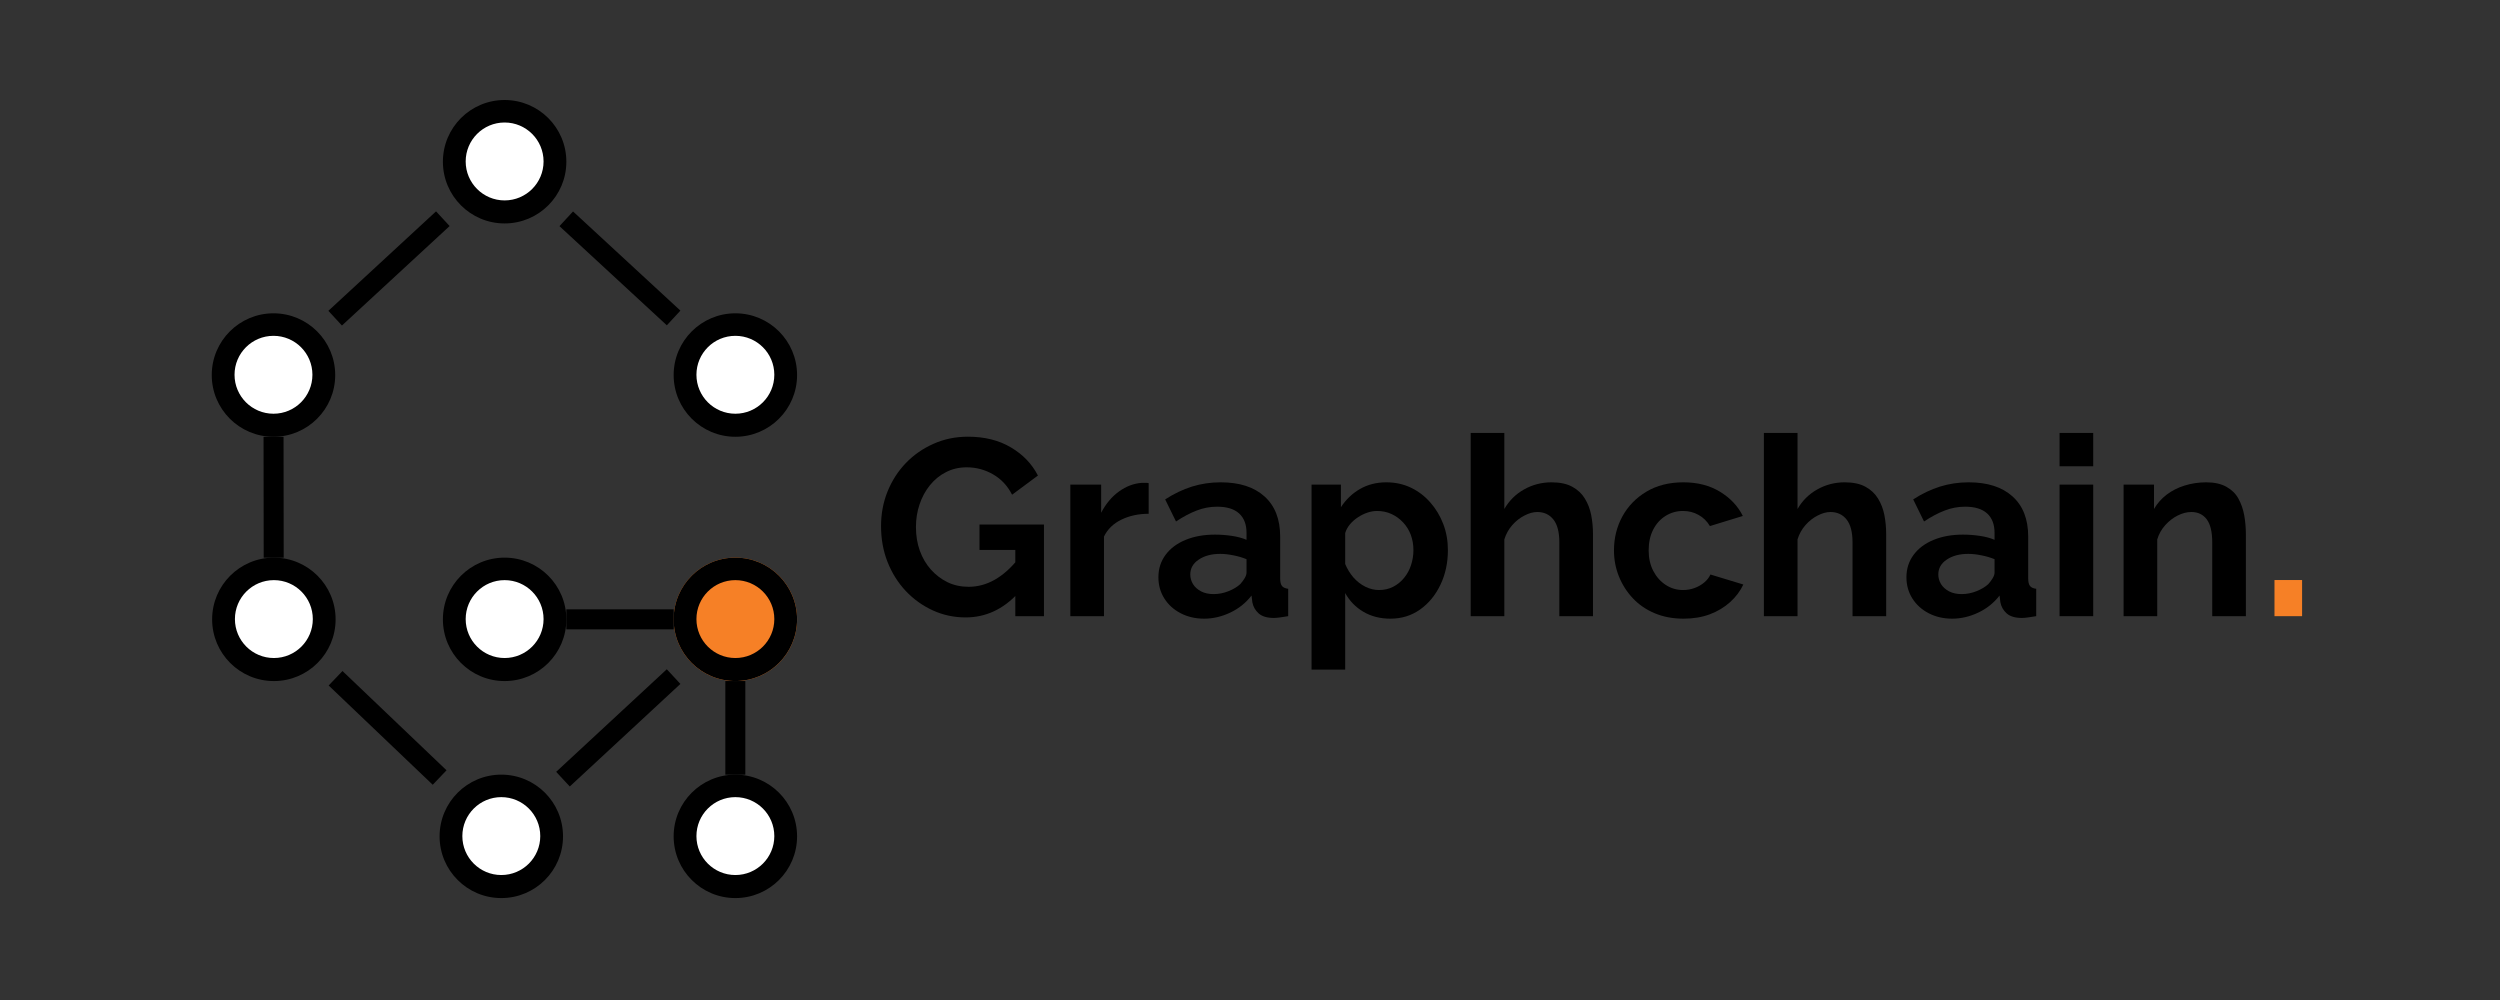 <svg xmlns="http://www.w3.org/2000/svg" xmlns:xlink="http://www.w3.org/1999/xlink" width="500" zoomAndPan="magnify" viewBox="0 0 375 150" height="200" preserveAspectRatio="xMidYMid meet" version="1.0"><rect x="0" y="0" width="375" height="150" fill="#333333" stroke="none"/><defs><g/><clipPath id="ee531d5faf"><path d="M 31.762 46.996 L 50.281 46.996 L 50.281 65.516 L 31.762 65.516 Z M 31.762 46.996 " clip-rule="nonzero"/></clipPath><clipPath id="a12b0023ed"><path d="M 41.023 46.996 C 35.91 46.996 31.762 51.145 31.762 56.258 C 31.762 61.371 35.91 65.516 41.023 65.516 C 46.137 65.516 50.281 61.371 50.281 56.258 C 50.281 51.145 46.137 46.996 41.023 46.996 Z M 41.023 46.996 " clip-rule="nonzero"/></clipPath><clipPath id="5989642c18"><path d="M 35.18 50.375 L 46.863 50.375 L 46.863 62.059 L 35.18 62.059 Z M 35.18 50.375 " clip-rule="nonzero"/></clipPath><clipPath id="4416d100f6"><path d="M 41.023 50.375 C 37.793 50.375 35.18 52.988 35.18 56.215 C 35.18 59.441 37.793 62.059 41.023 62.059 C 44.25 62.059 46.863 59.441 46.863 56.215 C 46.863 52.988 44.25 50.375 41.023 50.375 Z M 41.023 50.375 " clip-rule="nonzero"/></clipPath><clipPath id="b761f2e7f1"><path d="M 101.047 83.645 L 119.562 83.645 L 119.562 102.16 L 101.047 102.16 Z M 101.047 83.645 " clip-rule="nonzero"/></clipPath><clipPath id="53ed4ed933"><path d="M 110.305 83.645 C 105.191 83.645 101.047 87.789 101.047 92.902 C 101.047 98.016 105.191 102.16 110.305 102.16 C 115.418 102.16 119.562 98.016 119.562 92.902 C 119.562 87.789 115.418 83.645 110.305 83.645 Z M 110.305 83.645 " clip-rule="nonzero"/></clipPath><clipPath id="aa4b05c907"><path d="M 101.047 83.645 L 119.559 83.645 L 119.559 102.156 L 101.047 102.156 Z M 101.047 83.645 " clip-rule="nonzero"/></clipPath><clipPath id="d440fc8db8"><path d="M 110.305 83.645 C 105.191 83.645 101.047 87.785 101.047 92.898 C 101.047 98.012 105.191 102.156 110.305 102.156 C 115.414 102.156 119.559 98.012 119.559 92.898 C 119.559 87.785 115.414 83.645 110.305 83.645 Z M 110.305 83.645 " clip-rule="nonzero"/></clipPath><clipPath id="7caeb8dee8"><path d="M 104.465 87.02 L 116.148 87.02 L 116.148 98.703 L 104.465 98.703 Z M 104.465 87.02 " clip-rule="nonzero"/></clipPath><clipPath id="8f7dfce27c"><path d="M 110.305 87.02 C 107.078 87.02 104.465 89.637 104.465 92.863 C 104.465 96.09 107.078 98.703 110.305 98.703 C 113.531 98.703 116.148 96.09 116.148 92.863 C 116.148 89.637 113.531 87.02 110.305 87.02 Z M 110.305 87.02 " clip-rule="nonzero"/></clipPath><clipPath id="4832ac2347"><path d="M 66.434 15 L 84.953 15 L 84.953 33.516 L 66.434 33.516 Z M 66.434 15 " clip-rule="nonzero"/></clipPath><clipPath id="ed0988583f"><path d="M 75.691 15 C 70.578 15 66.434 19.145 66.434 24.258 C 66.434 29.371 70.578 33.516 75.691 33.516 C 80.805 33.516 84.953 29.371 84.953 24.258 C 84.953 19.145 80.805 15 75.691 15 Z M 75.691 15 " clip-rule="nonzero"/></clipPath><clipPath id="95ff814185"><path d="M 69.852 18.375 L 81.535 18.375 L 81.535 30.062 L 69.852 30.062 Z M 69.852 18.375 " clip-rule="nonzero"/></clipPath><clipPath id="eadedb1256"><path d="M 75.691 18.375 C 72.465 18.375 69.852 20.992 69.852 24.219 C 69.852 27.445 72.465 30.062 75.691 30.062 C 78.918 30.062 81.535 27.445 81.535 24.219 C 81.535 20.992 78.918 18.375 75.691 18.375 Z M 75.691 18.375 " clip-rule="nonzero"/></clipPath><clipPath id="716a8059af"><path d="M 65.938 116.195 L 84.453 116.195 L 84.453 134.711 L 65.938 134.711 Z M 65.938 116.195 " clip-rule="nonzero"/></clipPath><clipPath id="292fcee4e5"><path d="M 75.195 116.195 C 70.082 116.195 65.938 120.34 65.938 125.453 C 65.938 130.566 70.082 134.711 75.195 134.711 C 80.309 134.711 84.453 130.566 84.453 125.453 C 84.453 120.34 80.309 116.195 75.195 116.195 Z M 75.195 116.195 " clip-rule="nonzero"/></clipPath><clipPath id="d9a9d60f0b"><path d="M 69.352 119.57 L 81.039 119.57 L 81.039 131.254 L 69.352 131.254 Z M 69.352 119.57 " clip-rule="nonzero"/></clipPath><clipPath id="f738b3c734"><path d="M 75.195 119.57 C 71.969 119.57 69.352 122.188 69.352 125.414 C 69.352 128.641 71.969 131.254 75.195 131.254 C 78.422 131.254 81.039 128.641 81.039 125.414 C 81.039 122.188 78.422 119.57 75.195 119.57 Z M 75.195 119.57 " clip-rule="nonzero"/></clipPath><clipPath id="53f60aee7a"><path d="M 31.82 83.645 L 50.34 83.645 L 50.34 102.16 L 31.82 102.16 Z M 31.82 83.645 " clip-rule="nonzero"/></clipPath><clipPath id="e8b48b98c0"><path d="M 41.082 83.645 C 35.969 83.645 31.82 87.789 31.82 92.902 C 31.82 98.016 35.969 102.16 41.082 102.16 C 46.195 102.16 50.34 98.016 50.34 92.902 C 50.34 87.789 46.195 83.645 41.082 83.645 Z M 41.082 83.645 " clip-rule="nonzero"/></clipPath><clipPath id="422cc6f718"><path d="M 35.238 87.02 L 46.922 87.02 L 46.922 98.703 L 35.238 98.703 Z M 35.238 87.02 " clip-rule="nonzero"/></clipPath><clipPath id="0548854009"><path d="M 41.082 87.02 C 37.852 87.02 35.238 89.637 35.238 92.863 C 35.238 96.09 37.852 98.703 41.082 98.703 C 44.309 98.703 46.922 96.09 46.922 92.863 C 46.922 89.637 44.309 87.02 41.082 87.02 Z M 41.082 87.02 " clip-rule="nonzero"/></clipPath><clipPath id="213677392b"><path d="M 66.434 83.645 L 84.953 83.645 L 84.953 102.16 L 66.434 102.16 Z M 66.434 83.645 " clip-rule="nonzero"/></clipPath><clipPath id="a9efb70f2d"><path d="M 75.691 83.645 C 70.578 83.645 66.434 87.789 66.434 92.902 C 66.434 98.016 70.578 102.16 75.691 102.16 C 80.805 102.16 84.953 98.016 84.953 92.902 C 84.953 87.789 80.805 83.645 75.691 83.645 Z M 75.691 83.645 " clip-rule="nonzero"/></clipPath><clipPath id="d2191d06c4"><path d="M 69.852 87.02 L 81.535 87.02 L 81.535 98.703 L 69.852 98.703 Z M 69.852 87.02 " clip-rule="nonzero"/></clipPath><clipPath id="2b5241c8ce"><path d="M 75.691 87.02 C 72.465 87.02 69.852 89.637 69.852 92.863 C 69.852 96.09 72.465 98.703 75.691 98.703 C 78.918 98.703 81.535 96.09 81.535 92.863 C 81.535 89.637 78.918 87.02 75.691 87.02 Z M 75.691 87.02 " clip-rule="nonzero"/></clipPath><clipPath id="5bb18579b7"><path d="M 101.047 116.195 L 119.562 116.195 L 119.562 134.711 L 101.047 134.711 Z M 101.047 116.195 " clip-rule="nonzero"/></clipPath><clipPath id="274334a35e"><path d="M 110.305 116.195 C 105.191 116.195 101.047 120.34 101.047 125.453 C 101.047 130.566 105.191 134.711 110.305 134.711 C 115.418 134.711 119.562 130.566 119.562 125.453 C 119.562 120.34 115.418 116.195 110.305 116.195 Z M 110.305 116.195 " clip-rule="nonzero"/></clipPath><clipPath id="3154cd8d72"><path d="M 104.465 119.57 L 116.148 119.57 L 116.148 131.254 L 104.465 131.254 Z M 104.465 119.57 " clip-rule="nonzero"/></clipPath><clipPath id="e3c2b43ad0"><path d="M 110.305 119.57 C 107.078 119.57 104.465 122.188 104.465 125.414 C 104.465 128.641 107.078 131.254 110.305 131.254 C 113.531 131.254 116.148 128.641 116.148 125.414 C 116.148 122.188 113.531 119.57 110.305 119.57 Z M 110.305 119.57 " clip-rule="nonzero"/></clipPath><clipPath id="b559b015e6"><path d="M 101.047 46.996 L 119.562 46.996 L 119.562 65.516 L 101.047 65.516 Z M 101.047 46.996 " clip-rule="nonzero"/></clipPath><clipPath id="3362d296bb"><path d="M 110.305 46.996 C 105.191 46.996 101.047 51.145 101.047 56.258 C 101.047 61.371 105.191 65.516 110.305 65.516 C 115.418 65.516 119.562 61.371 119.562 56.258 C 119.562 51.145 115.418 46.996 110.305 46.996 Z M 110.305 46.996 " clip-rule="nonzero"/></clipPath><clipPath id="8d761dce8d"><path d="M 104.465 50.375 L 116.148 50.375 L 116.148 62.059 L 104.465 62.059 Z M 104.465 50.375 " clip-rule="nonzero"/></clipPath><clipPath id="bac9b4060c"><path d="M 110.305 50.375 C 107.078 50.375 104.465 52.988 104.465 56.215 C 104.465 59.441 107.078 62.059 110.305 62.059 C 113.531 62.059 116.148 59.441 116.148 56.215 C 116.148 52.988 113.531 50.375 110.305 50.375 Z M 110.305 50.375 " clip-rule="nonzero"/></clipPath></defs><g clip-path="url(#ee531d5faf)"><g clip-path="url(#a12b0023ed)"><path fill="#000000" d="M 31.762 46.996 L 50.281 46.996 L 50.281 65.516 L 31.762 65.516 Z M 31.762 46.996 " fill-opacity="1" fill-rule="nonzero"/></g></g><g clip-path="url(#5989642c18)"><g clip-path="url(#4416d100f6)"><path fill="#ffffff" d="M 35.18 50.375 L 46.863 50.375 L 46.863 62.059 L 35.18 62.059 Z M 35.18 50.375 " fill-opacity="1" fill-rule="nonzero"/></g></g><g clip-path="url(#b761f2e7f1)"><g clip-path="url(#53ed4ed933)"><path fill="#f68026" d="M 101.047 83.645 L 119.562 83.645 L 119.562 102.16 L 101.047 102.16 Z M 101.047 83.645 " fill-opacity="1" fill-rule="nonzero"/></g></g><g clip-path="url(#aa4b05c907)"><g clip-path="url(#d440fc8db8)"><path stroke-linecap="butt" transform="matrix(0.551, 0, 0, 0.551, 101.047, 83.643)" fill="none" stroke-linejoin="miter" d="M 16.807 0.003 C 7.524 0.003 -0.001 7.52 -0.001 16.804 C -0.001 26.087 7.524 33.612 16.807 33.612 C 26.084 33.612 33.608 26.087 33.608 16.804 C 33.608 7.52 26.084 0.003 16.807 0.003 Z M 16.807 0.003 " stroke="#000000" stroke-width="21.787" stroke-opacity="1" stroke-miterlimit="4"/></g></g><g clip-path="url(#7caeb8dee8)"><g clip-path="url(#8f7dfce27c)"><path fill="#f68026" d="M 104.465 87.02 L 116.148 87.02 L 116.148 98.703 L 104.465 98.703 Z M 104.465 87.02 " fill-opacity="1" fill-rule="nonzero"/></g></g><g clip-path="url(#4832ac2347)"><g clip-path="url(#ed0988583f)"><path fill="#000000" d="M 66.434 15 L 84.953 15 L 84.953 33.516 L 66.434 33.516 Z M 66.434 15 " fill-opacity="1" fill-rule="nonzero"/></g></g><g clip-path="url(#95ff814185)"><g clip-path="url(#eadedb1256)"><path fill="#ffffff" d="M 69.852 18.375 L 81.535 18.375 L 81.535 30.062 L 69.852 30.062 Z M 69.852 18.375 " fill-opacity="1" fill-rule="nonzero"/></g></g><g clip-path="url(#716a8059af)"><g clip-path="url(#292fcee4e5)"><path fill="#000000" d="M 65.938 116.195 L 84.453 116.195 L 84.453 134.711 L 65.938 134.711 Z M 65.938 116.195 " fill-opacity="1" fill-rule="nonzero"/></g></g><g clip-path="url(#d9a9d60f0b)"><g clip-path="url(#f738b3c734)"><path fill="#ffffff" d="M 69.352 119.57 L 81.039 119.57 L 81.039 131.254 L 69.352 131.254 Z M 69.352 119.57 " fill-opacity="1" fill-rule="nonzero"/></g></g><g clip-path="url(#53f60aee7a)"><g clip-path="url(#e8b48b98c0)"><path fill="#000000" d="M 31.82 83.645 L 50.34 83.645 L 50.34 102.16 L 31.82 102.16 Z M 31.82 83.645 " fill-opacity="1" fill-rule="nonzero"/></g></g><g clip-path="url(#422cc6f718)"><g clip-path="url(#0548854009)"><path fill="#ffffff" d="M 35.238 87.02 L 46.922 87.02 L 46.922 98.703 L 35.238 98.703 Z M 35.238 87.02 " fill-opacity="1" fill-rule="nonzero"/></g></g><g clip-path="url(#213677392b)"><g clip-path="url(#a9efb70f2d)"><path fill="#000000" d="M 66.434 83.645 L 84.953 83.645 L 84.953 102.16 L 66.434 102.16 Z M 66.434 83.645 " fill-opacity="1" fill-rule="nonzero"/></g></g><g clip-path="url(#d2191d06c4)"><g clip-path="url(#2b5241c8ce)"><path fill="#ffffff" d="M 69.852 87.02 L 81.535 87.02 L 81.535 98.703 L 69.852 98.703 Z M 69.852 87.02 " fill-opacity="1" fill-rule="nonzero"/></g></g><g clip-path="url(#5bb18579b7)"><g clip-path="url(#274334a35e)"><path fill="#000000" d="M 101.047 116.195 L 119.562 116.195 L 119.562 134.711 L 101.047 134.711 Z M 101.047 116.195 " fill-opacity="1" fill-rule="nonzero"/></g></g><g clip-path="url(#3154cd8d72)"><g clip-path="url(#e3c2b43ad0)"><path fill="#ffffff" d="M 104.465 119.57 L 116.148 119.57 L 116.148 131.254 L 104.465 131.254 Z M 104.465 119.57 " fill-opacity="1" fill-rule="nonzero"/></g></g><g clip-path="url(#b559b015e6)"><g clip-path="url(#3362d296bb)"><path fill="#000000" d="M 101.047 46.996 L 119.562 46.996 L 119.562 65.516 L 101.047 65.516 Z M 101.047 46.996 " fill-opacity="1" fill-rule="nonzero"/></g></g><g clip-path="url(#8d761dce8d)"><g clip-path="url(#bac9b4060c)"><path fill="#ffffff" d="M 104.465 50.375 L 116.148 50.375 L 116.148 62.059 L 104.465 62.059 Z M 104.465 50.375 " fill-opacity="1" fill-rule="nonzero"/></g></g><path stroke-linecap="butt" transform="matrix(-0.551, -0.509, 0.509, -0.551, 100.024, 48.797)" fill="none" stroke-linejoin="miter" d="M -0.001 2.001 L 29.227 1.998 " stroke="#000000" stroke-width="4" stroke-opacity="1" stroke-miterlimit="4"/><path stroke-linecap="butt" transform="matrix(-0.551, 0.509, -0.509, -0.551, 67.443, 33.909)" fill="none" stroke-linejoin="miter" d="M -0.001 2.002 L 29.312 2.002 " stroke="#000000" stroke-width="4" stroke-opacity="1" stroke-miterlimit="4"/><path stroke-linecap="butt" transform="matrix(0.001, 0.75, -0.75, 0.001, 42.531, 65.518)" fill="none" stroke-linejoin="miter" d="M -0.001 1.999 L 24.171 2.001 " stroke="#000000" stroke-width="4" stroke-opacity="1" stroke-miterlimit="4"/><path stroke-linecap="butt" transform="matrix(0.543, 0.518, -0.518, 0.543, 51.373, 100.653)" fill="none" stroke-linejoin="miter" d="M -0.002 2.001 L 28.744 2.001 " stroke="#000000" stroke-width="4" stroke-opacity="1" stroke-miterlimit="4"/><path stroke-linecap="butt" transform="matrix(0.75, 0, 0, 0.75, 84.951, 91.401)" fill="none" stroke-linejoin="miter" d="M 0.002 2.001 L 21.461 2.001 " stroke="#000000" stroke-width="4" stroke-opacity="1" stroke-miterlimit="4"/><path stroke-linecap="butt" transform="matrix(0, 0.75, -0.75, 0, 111.802, 102.163)" fill="none" stroke-linejoin="miter" d="M 0.001 2.002 L 18.715 2.002 " stroke="#000000" stroke-width="4" stroke-opacity="1" stroke-miterlimit="4"/><path stroke-linecap="butt" transform="matrix(-0.55, 0.51, -0.51, -0.55, 102.058, 102.589)" fill="none" stroke-linejoin="miter" d="M -0.002 1.999 L 30.168 2 " stroke="#000000" stroke-width="4" stroke-opacity="1" stroke-miterlimit="4"/><g fill="#000000" fill-opacity="1"><g transform="translate(130.954, 92.426)"><g><path d="M 13.891 0.188 C 12.16 0.188 10.523 -0.16 8.984 -0.859 C 7.441 -1.566 6.082 -2.539 4.906 -3.781 C 3.738 -5.031 2.828 -6.484 2.172 -8.141 C 1.523 -9.797 1.203 -11.586 1.203 -13.516 C 1.203 -15.348 1.523 -17.07 2.172 -18.688 C 2.828 -20.312 3.742 -21.738 4.922 -22.969 C 6.109 -24.195 7.492 -25.16 9.078 -25.859 C 10.66 -26.566 12.379 -26.922 14.234 -26.922 C 16.742 -26.922 18.895 -26.383 20.688 -25.312 C 22.488 -24.25 23.836 -22.844 24.734 -21.094 L 20.859 -18.219 C 20.18 -19.551 19.234 -20.566 18.016 -21.266 C 16.797 -21.973 15.473 -22.328 14.047 -22.328 C 12.91 -22.328 11.879 -22.086 10.953 -21.609 C 10.023 -21.141 9.223 -20.488 8.547 -19.656 C 7.867 -18.82 7.348 -17.863 6.984 -16.781 C 6.617 -15.707 6.438 -14.57 6.438 -13.375 C 6.438 -12.094 6.629 -10.91 7.016 -9.828 C 7.41 -8.742 7.961 -7.801 8.672 -7 C 9.391 -6.195 10.223 -5.562 11.172 -5.094 C 12.129 -4.633 13.188 -4.406 14.344 -4.406 C 15.695 -4.406 16.992 -4.754 18.234 -5.453 C 19.484 -6.16 20.648 -7.191 21.734 -8.547 L 21.734 -3.422 C 19.492 -1.016 16.879 0.188 13.891 0.188 Z M 21.344 -9.938 L 15.969 -9.938 L 15.969 -13.75 L 25.641 -13.75 L 25.641 0 L 21.344 0 Z M 21.344 -9.938 "/></g></g></g><g fill="#000000" fill-opacity="1"><g transform="translate(158.252, 92.426)"><g><path d="M 14.047 -15.359 C 12.516 -15.359 11.145 -15.062 9.938 -14.469 C 8.738 -13.883 7.875 -13.039 7.344 -11.938 L 7.344 0 L 2.297 0 L 2.297 -19.734 L 6.922 -19.734 L 6.922 -15.516 C 7.629 -16.867 8.52 -17.93 9.594 -18.703 C 10.676 -19.484 11.82 -19.914 13.031 -20 C 13.301 -20 13.508 -20 13.656 -20 C 13.812 -20 13.941 -19.984 14.047 -19.953 Z M 14.047 -15.359 "/></g></g></g><g fill="#000000" fill-opacity="1"><g transform="translate(172.823, 92.426)"><g><path d="M 0.938 -5.844 C 0.938 -7.113 1.297 -8.234 2.016 -9.203 C 2.734 -10.172 3.727 -10.914 5 -11.438 C 6.281 -11.969 7.754 -12.234 9.422 -12.234 C 10.242 -12.234 11.082 -12.172 11.938 -12.047 C 12.789 -11.922 13.531 -11.723 14.156 -11.453 L 14.156 -12.5 C 14.156 -13.758 13.785 -14.727 13.047 -15.406 C 12.305 -16.082 11.207 -16.422 9.75 -16.422 C 8.676 -16.422 7.648 -16.227 6.672 -15.844 C 5.691 -15.469 4.66 -14.922 3.578 -14.203 L 1.953 -17.516 C 3.266 -18.367 4.602 -19.008 5.969 -19.438 C 7.332 -19.863 8.77 -20.078 10.281 -20.078 C 13.094 -20.078 15.281 -19.375 16.844 -17.969 C 18.414 -16.562 19.203 -14.551 19.203 -11.938 L 19.203 -5.656 C 19.203 -5.125 19.297 -4.742 19.484 -4.516 C 19.672 -4.297 19.977 -4.16 20.406 -4.109 L 20.406 0 C 19.957 0.07 19.551 0.133 19.188 0.188 C 18.82 0.238 18.516 0.266 18.266 0.266 C 17.254 0.266 16.492 0.039 15.984 -0.406 C 15.473 -0.863 15.156 -1.422 15.031 -2.078 L 14.906 -3.094 C 14.051 -1.988 12.984 -1.133 11.703 -0.531 C 10.43 0.07 9.129 0.375 7.797 0.375 C 6.492 0.375 5.32 0.102 4.281 -0.438 C 3.238 -0.977 2.422 -1.719 1.828 -2.656 C 1.234 -3.594 0.938 -4.656 0.938 -5.844 Z M 13.219 -4.812 C 13.488 -5.113 13.711 -5.414 13.891 -5.719 C 14.066 -6.02 14.156 -6.297 14.156 -6.547 L 14.156 -8.547 C 13.551 -8.797 12.895 -8.988 12.188 -9.125 C 11.488 -9.27 10.828 -9.344 10.203 -9.344 C 8.898 -9.344 7.828 -9.055 6.984 -8.484 C 6.141 -7.922 5.719 -7.176 5.719 -6.25 C 5.719 -5.75 5.852 -5.27 6.125 -4.812 C 6.406 -4.363 6.812 -4 7.344 -3.719 C 7.875 -3.445 8.5 -3.312 9.219 -3.312 C 9.977 -3.312 10.723 -3.457 11.453 -3.75 C 12.18 -4.039 12.77 -4.395 13.219 -4.812 Z M 13.219 -4.812 "/></g></g></g><g fill="#000000" fill-opacity="1"><g transform="translate(194.435, 92.426)"><g><path d="M 14.125 0.375 C 12.594 0.375 11.242 0.031 10.078 -0.656 C 8.91 -1.344 8 -2.281 7.344 -3.469 L 7.344 8.016 L 2.297 8.016 L 2.297 -19.734 L 6.703 -19.734 L 6.703 -16.344 C 7.453 -17.5 8.406 -18.41 9.562 -19.078 C 10.719 -19.742 12.035 -20.078 13.516 -20.078 C 14.848 -20.078 16.07 -19.812 17.188 -19.281 C 18.301 -18.75 19.27 -18.016 20.094 -17.078 C 20.926 -16.141 21.578 -15.062 22.047 -13.844 C 22.516 -12.625 22.75 -11.312 22.75 -9.906 C 22.75 -8 22.375 -6.266 21.625 -4.703 C 20.883 -3.148 19.867 -1.914 18.578 -1 C 17.285 -0.082 15.801 0.375 14.125 0.375 Z M 12.422 -3.922 C 13.203 -3.922 13.906 -4.082 14.531 -4.406 C 15.164 -4.727 15.711 -5.172 16.172 -5.734 C 16.641 -6.305 16.988 -6.945 17.219 -7.656 C 17.457 -8.375 17.578 -9.125 17.578 -9.906 C 17.578 -10.727 17.445 -11.488 17.188 -12.188 C 16.926 -12.895 16.539 -13.52 16.031 -14.062 C 15.531 -14.602 14.945 -15.023 14.281 -15.328 C 13.625 -15.629 12.906 -15.781 12.125 -15.781 C 11.645 -15.781 11.16 -15.695 10.672 -15.531 C 10.18 -15.363 9.707 -15.129 9.25 -14.828 C 8.801 -14.535 8.406 -14.188 8.062 -13.781 C 7.727 -13.383 7.488 -12.945 7.344 -12.469 L 7.344 -7.828 C 7.645 -7.098 8.051 -6.43 8.562 -5.828 C 9.082 -5.234 9.68 -4.766 10.359 -4.422 C 11.035 -4.086 11.723 -3.922 12.422 -3.922 Z M 12.422 -3.922 "/></g></g></g><g fill="#000000" fill-opacity="1"><g transform="translate(218.307, 92.426)"><g><path d="M 20.641 0 L 15.594 0 L 15.594 -11.078 C 15.594 -12.609 15.297 -13.75 14.703 -14.5 C 14.109 -15.25 13.301 -15.625 12.281 -15.625 C 11.676 -15.625 11.035 -15.445 10.359 -15.094 C 9.68 -14.75 9.07 -14.27 8.531 -13.656 C 7.988 -13.039 7.594 -12.328 7.344 -11.516 L 7.344 0 L 2.297 0 L 2.297 -27.484 L 7.344 -27.484 L 7.344 -16.078 C 8.07 -17.336 9.062 -18.316 10.312 -19.016 C 11.57 -19.723 12.941 -20.078 14.422 -20.078 C 15.703 -20.078 16.742 -19.852 17.547 -19.406 C 18.348 -18.969 18.973 -18.379 19.422 -17.641 C 19.879 -16.898 20.195 -16.07 20.375 -15.156 C 20.551 -14.238 20.641 -13.289 20.641 -12.312 Z M 20.641 0 "/></g></g></g><g fill="#000000" fill-opacity="1"><g transform="translate(241.049, 92.426)"><g><path d="M 11.484 0.375 C 9.879 0.375 8.438 0.102 7.156 -0.438 C 5.875 -0.977 4.781 -1.727 3.875 -2.688 C 2.969 -3.656 2.27 -4.754 1.781 -5.984 C 1.289 -7.211 1.047 -8.504 1.047 -9.859 C 1.047 -11.723 1.469 -13.426 2.312 -14.969 C 3.156 -16.508 4.352 -17.742 5.906 -18.672 C 7.469 -19.609 9.316 -20.078 11.453 -20.078 C 13.578 -20.078 15.406 -19.609 16.938 -18.672 C 18.477 -17.742 19.625 -16.531 20.375 -15.031 L 15.438 -13.516 C 15.008 -14.242 14.441 -14.801 13.734 -15.188 C 13.035 -15.582 12.258 -15.781 11.406 -15.781 C 10.457 -15.781 9.586 -15.535 8.797 -15.047 C 8.004 -14.555 7.379 -13.863 6.922 -12.969 C 6.473 -12.082 6.25 -11.047 6.25 -9.859 C 6.25 -8.711 6.477 -7.691 6.938 -6.797 C 7.406 -5.898 8.031 -5.195 8.812 -4.688 C 9.594 -4.176 10.457 -3.922 11.406 -3.922 C 12.008 -3.922 12.582 -4.02 13.125 -4.219 C 13.664 -4.414 14.148 -4.691 14.578 -5.047 C 15.004 -5.398 15.316 -5.801 15.516 -6.25 L 20.453 -4.75 C 19.992 -3.77 19.332 -2.891 18.469 -2.109 C 17.602 -1.328 16.586 -0.719 15.422 -0.281 C 14.254 0.156 12.941 0.375 11.484 0.375 Z M 11.484 0.375 "/></g></g></g><g fill="#000000" fill-opacity="1"><g transform="translate(262.285, 92.426)"><g><path d="M 20.641 0 L 15.594 0 L 15.594 -11.078 C 15.594 -12.609 15.297 -13.75 14.703 -14.5 C 14.109 -15.25 13.301 -15.625 12.281 -15.625 C 11.676 -15.625 11.035 -15.445 10.359 -15.094 C 9.68 -14.75 9.07 -14.27 8.531 -13.656 C 7.988 -13.039 7.594 -12.328 7.344 -11.516 L 7.344 0 L 2.297 0 L 2.297 -27.484 L 7.344 -27.484 L 7.344 -16.078 C 8.07 -17.336 9.062 -18.316 10.312 -19.016 C 11.57 -19.723 12.941 -20.078 14.422 -20.078 C 15.703 -20.078 16.742 -19.852 17.547 -19.406 C 18.348 -18.969 18.973 -18.379 19.422 -17.641 C 19.879 -16.898 20.195 -16.07 20.375 -15.156 C 20.551 -14.238 20.641 -13.289 20.641 -12.312 Z M 20.641 0 "/></g></g></g><g fill="#000000" fill-opacity="1"><g transform="translate(285.027, 92.426)"><g><path d="M 0.938 -5.844 C 0.938 -7.113 1.297 -8.234 2.016 -9.203 C 2.734 -10.172 3.727 -10.914 5 -11.438 C 6.281 -11.969 7.754 -12.234 9.422 -12.234 C 10.242 -12.234 11.082 -12.172 11.938 -12.047 C 12.789 -11.922 13.531 -11.723 14.156 -11.453 L 14.156 -12.5 C 14.156 -13.758 13.785 -14.727 13.047 -15.406 C 12.305 -16.082 11.207 -16.422 9.75 -16.422 C 8.676 -16.422 7.648 -16.227 6.672 -15.844 C 5.691 -15.469 4.66 -14.922 3.578 -14.203 L 1.953 -17.516 C 3.266 -18.367 4.602 -19.008 5.969 -19.438 C 7.332 -19.863 8.77 -20.078 10.281 -20.078 C 13.094 -20.078 15.281 -19.375 16.844 -17.969 C 18.414 -16.562 19.203 -14.551 19.203 -11.938 L 19.203 -5.656 C 19.203 -5.125 19.297 -4.742 19.484 -4.516 C 19.672 -4.297 19.977 -4.16 20.406 -4.109 L 20.406 0 C 19.957 0.07 19.551 0.133 19.188 0.188 C 18.82 0.238 18.516 0.266 18.266 0.266 C 17.254 0.266 16.492 0.039 15.984 -0.406 C 15.473 -0.863 15.156 -1.422 15.031 -2.078 L 14.906 -3.094 C 14.051 -1.988 12.984 -1.133 11.703 -0.531 C 10.43 0.07 9.129 0.375 7.797 0.375 C 6.492 0.375 5.32 0.102 4.281 -0.438 C 3.238 -0.977 2.422 -1.719 1.828 -2.656 C 1.234 -3.594 0.938 -4.656 0.938 -5.844 Z M 13.219 -4.812 C 13.488 -5.113 13.711 -5.414 13.891 -5.719 C 14.066 -6.02 14.156 -6.297 14.156 -6.547 L 14.156 -8.547 C 13.551 -8.797 12.895 -8.988 12.188 -9.125 C 11.488 -9.27 10.828 -9.344 10.203 -9.344 C 8.898 -9.344 7.828 -9.055 6.984 -8.484 C 6.141 -7.922 5.719 -7.176 5.719 -6.25 C 5.719 -5.75 5.852 -5.27 6.125 -4.812 C 6.406 -4.363 6.812 -4 7.344 -3.719 C 7.875 -3.445 8.5 -3.312 9.219 -3.312 C 9.977 -3.312 10.723 -3.457 11.453 -3.75 C 12.18 -4.039 12.77 -4.395 13.219 -4.812 Z M 13.219 -4.812 "/></g></g></g><g fill="#000000" fill-opacity="1"><g transform="translate(306.639, 92.426)"><g><path d="M 2.297 0 L 2.297 -19.734 L 7.344 -19.734 L 7.344 0 Z M 2.297 -22.484 L 2.297 -27.484 L 7.344 -27.484 L 7.344 -22.484 Z M 2.297 -22.484 "/></g></g></g><g fill="#000000" fill-opacity="1"><g transform="translate(316.241, 92.426)"><g><path d="M 20.641 0 L 15.594 0 L 15.594 -11.078 C 15.594 -12.648 15.316 -13.801 14.766 -14.531 C 14.211 -15.258 13.445 -15.625 12.469 -15.625 C 11.789 -15.625 11.102 -15.445 10.406 -15.094 C 9.719 -14.75 9.098 -14.27 8.547 -13.656 C 7.992 -13.039 7.594 -12.328 7.344 -11.516 L 7.344 0 L 2.297 0 L 2.297 -19.734 L 6.859 -19.734 L 6.859 -16.078 C 7.359 -16.93 7.992 -17.648 8.766 -18.234 C 9.547 -18.828 10.441 -19.281 11.453 -19.594 C 12.473 -19.914 13.551 -20.078 14.688 -20.078 C 15.914 -20.078 16.926 -19.852 17.719 -19.406 C 18.508 -18.969 19.109 -18.379 19.516 -17.641 C 19.93 -16.898 20.223 -16.066 20.391 -15.141 C 20.555 -14.211 20.641 -13.27 20.641 -12.312 Z M 20.641 0 "/></g></g></g><g fill="#f68026" fill-opacity="1"><g transform="translate(338.985, 92.426)"><g><path d="M 2.188 0 L 2.188 -5.422 L 6.328 -5.422 L 6.328 0 Z M 2.188 0 "/></g></g></g></svg>